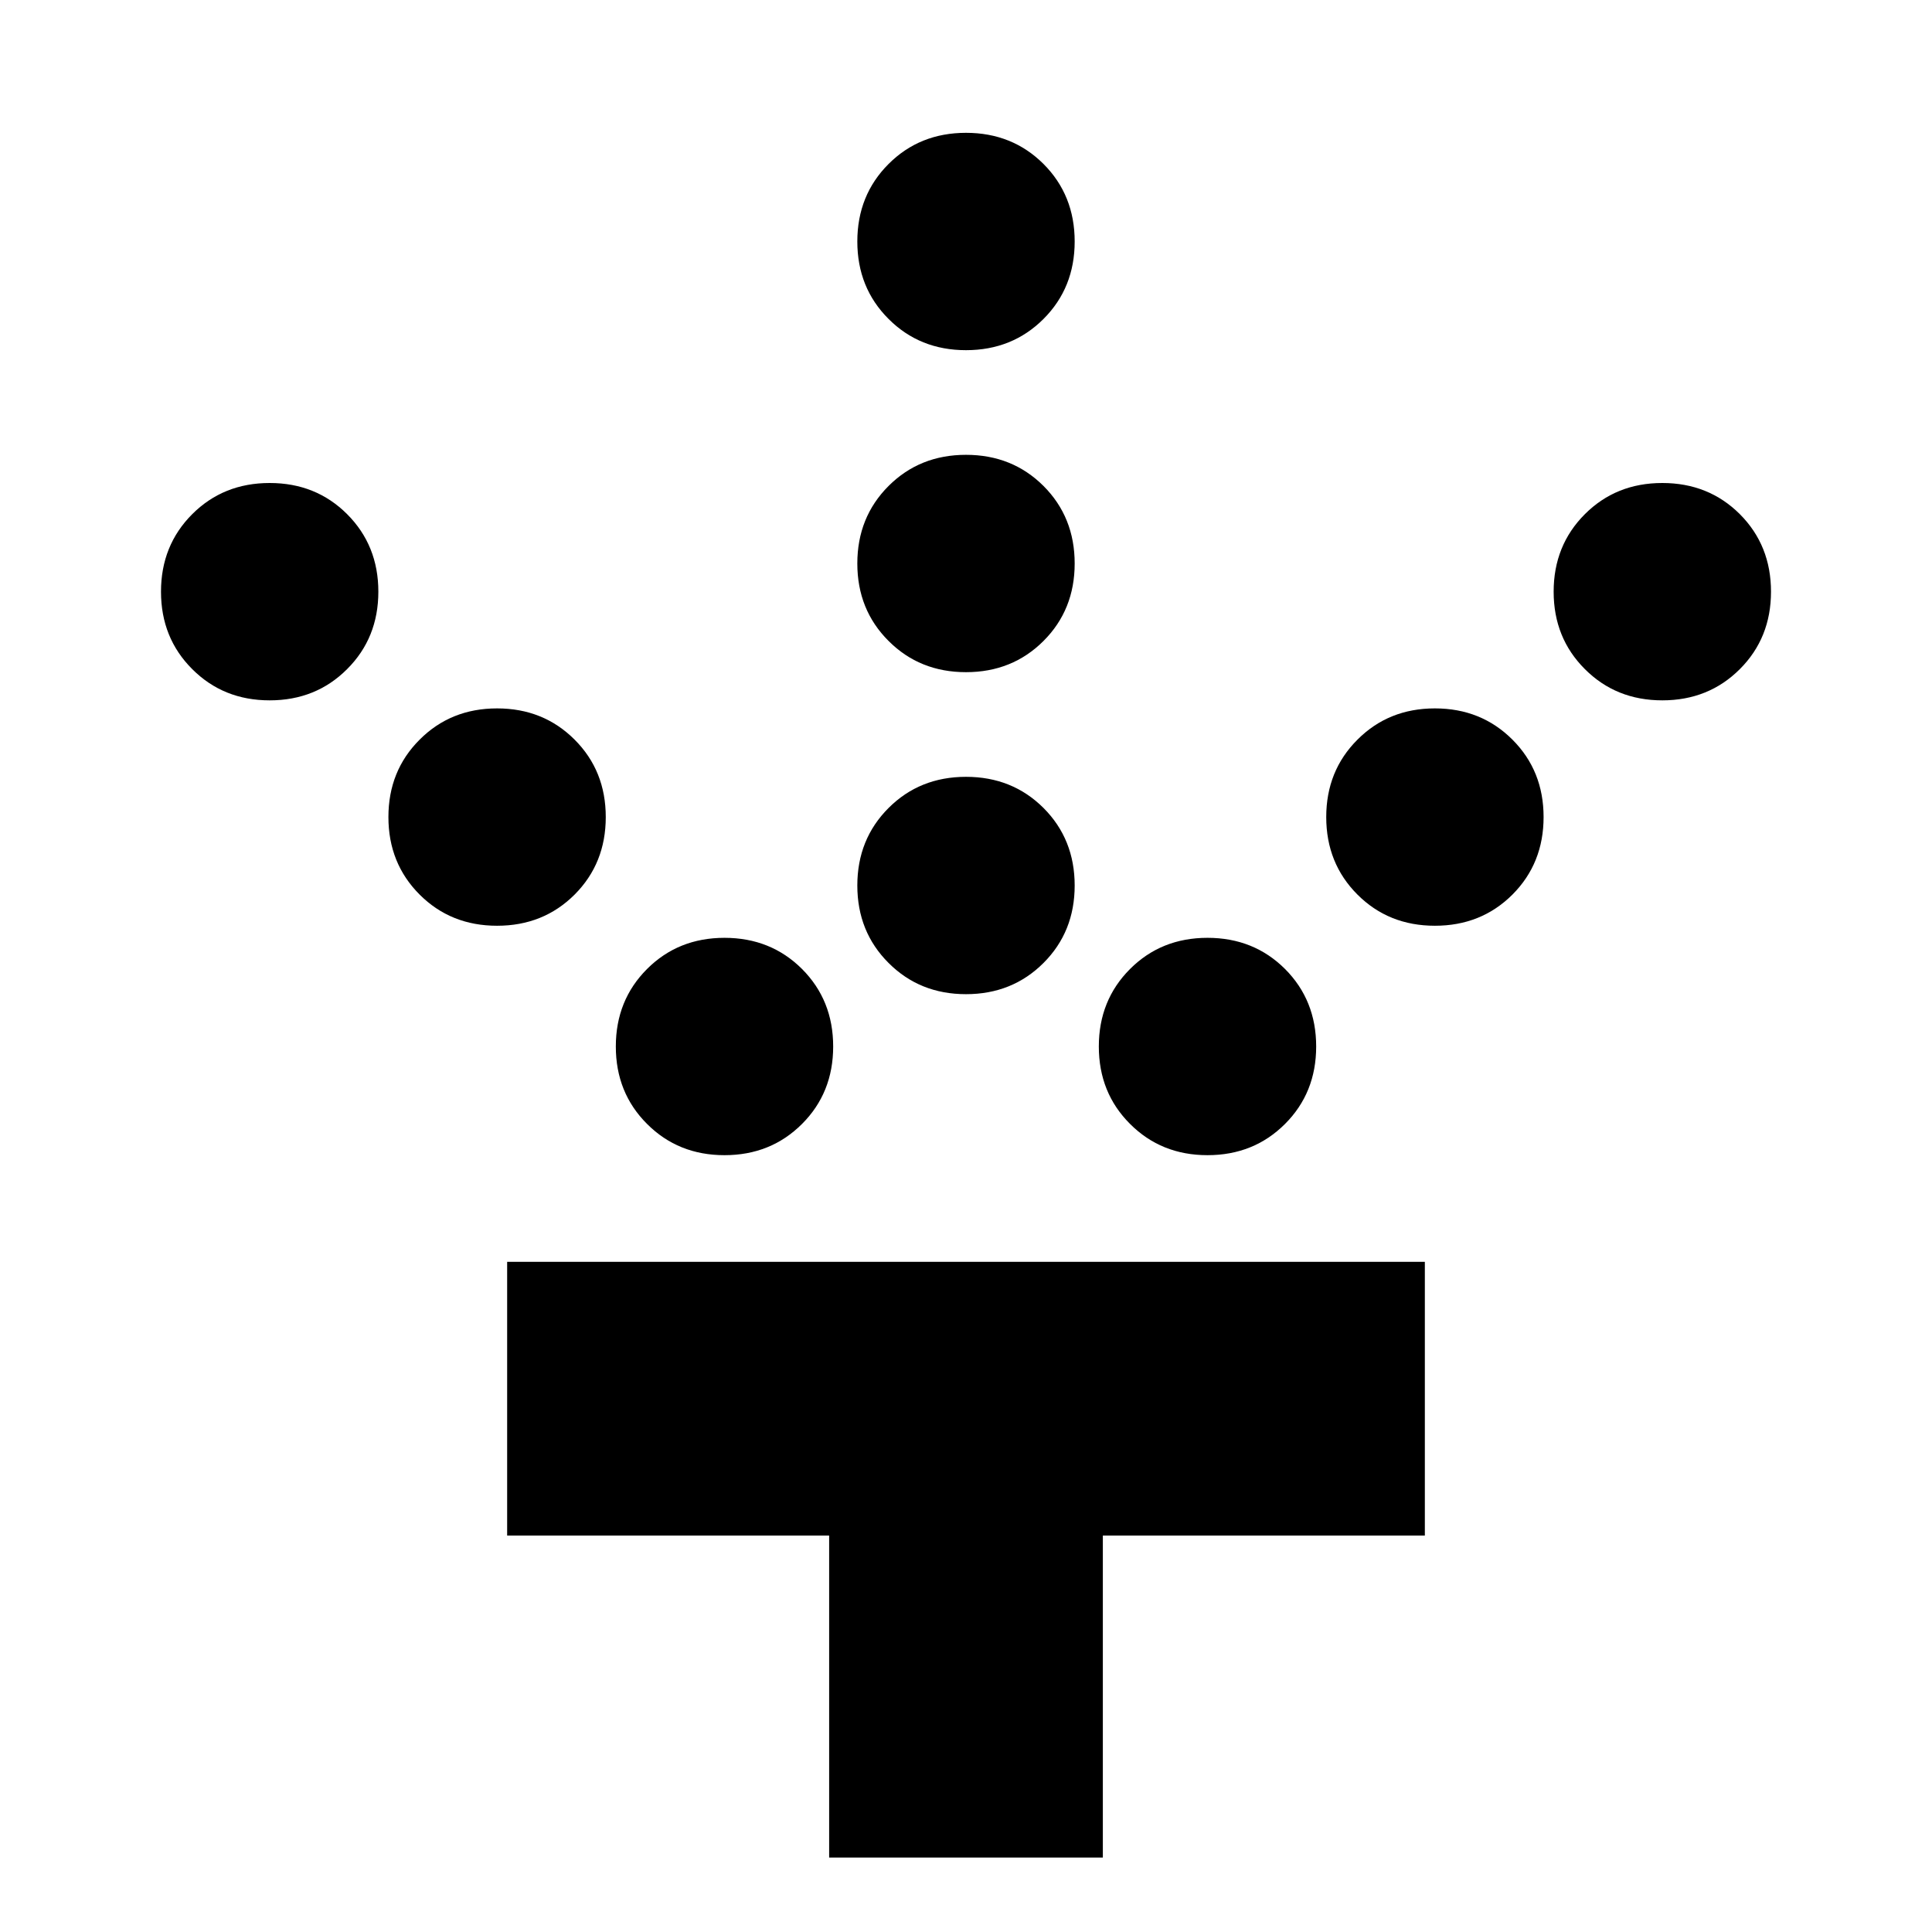 <svg xmlns="http://www.w3.org/2000/svg" height="24" width="24"><path d="M12 12.35q-.575 0-.962-.388-.388-.387-.388-.962t.388-.963q.387-.387.962-.387t.963.387q.387.388.387.963t-.387.962q-.388.388-.963.388Zm0-4q-.575 0-.962-.388-.388-.387-.388-.962t.388-.963q.387-.387.962-.387t.963.387q.387.388.387.963t-.387.962q-.388.388-.963.388Zm0-4q-.575 0-.962-.388-.388-.387-.388-.962t.388-.963q.387-.387.962-.387t.963.387q.387.388.387.963t-.387.962q-.388.388-.963.388Zm3 10q-.575 0-.962-.388-.388-.387-.388-.962t.388-.963q.387-.387.962-.387t.963.387q.387.388.387.963t-.387.962q-.388.388-.963.388Zm2.825-2.85q-.575 0-.962-.387-.388-.388-.388-.963t.388-.962q.387-.388.962-.388t.963.388q.387.387.387.962t-.387.963q-.388.387-.963.387Zm2.825-2.8q-.575 0-.962-.388-.388-.387-.388-.962t.388-.963Q20.075 6 20.65 6t.963.387q.387.388.387.963t-.387.962q-.388.388-.963.388ZM9 14.35q-.575 0-.962-.388-.388-.387-.388-.962t.388-.963q.387-.387.962-.387t.963.387q.387.388.387.963t-.387.962q-.388.388-.963.388ZM6.175 11.5q-.575 0-.962-.387-.388-.388-.388-.963t.388-.962Q5.6 8.8 6.175 8.8t.963.388q.387.387.387.962t-.387.963q-.388.387-.963.387ZM3.35 8.7q-.575 0-.962-.388Q2 7.925 2 7.35t.388-.963Q2.775 6 3.35 6t.962.387q.388.388.388.963t-.388.962q-.387.388-.962.388Zm6.95 14.375v-4h-4v-3.4h11.4v3.4h-4v4Z"/></svg>